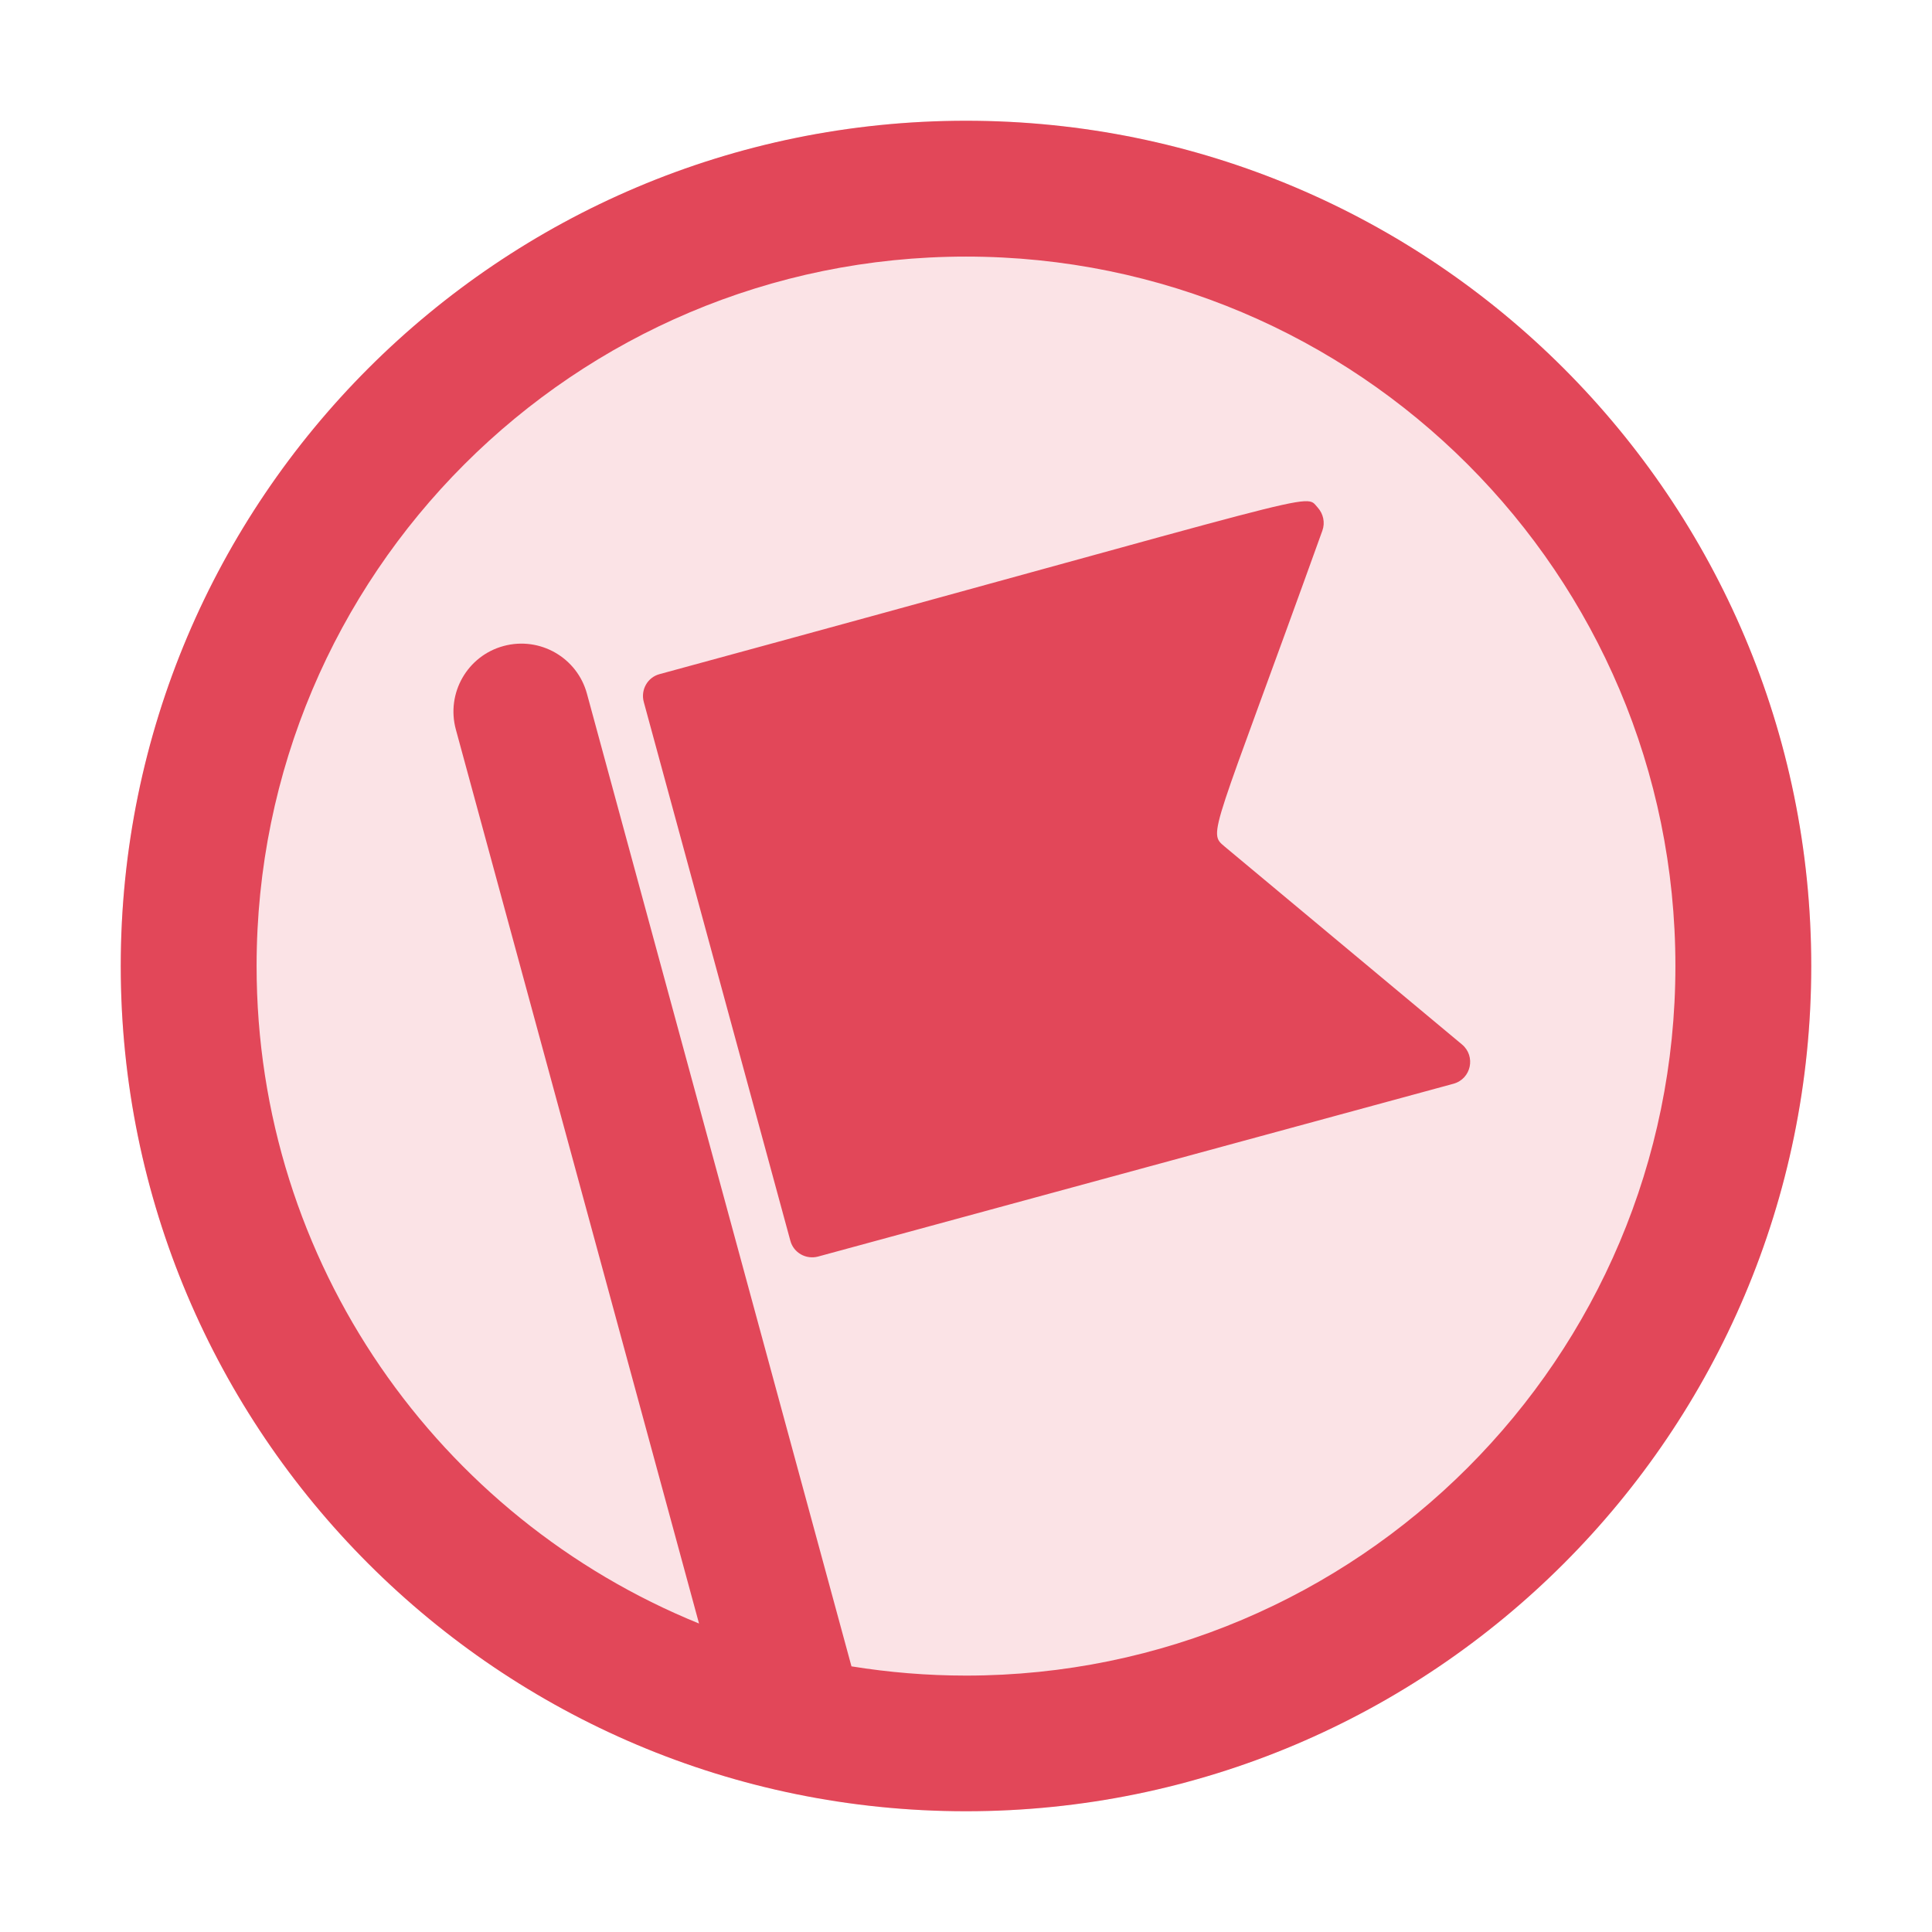 <?xml version="1.0" encoding="utf-8"?>
<!-- Generator: Adobe Illustrator 25.2.3, SVG Export Plug-In . SVG Version: 6.00 Build 0)  -->
<svg version="1.1" id="icon" xmlns="http://www.w3.org/2000/svg" xmlns:xlink="http://www.w3.org/1999/xlink" x="0px" y="0px"
	 viewBox="0 0 1024 1024" enable-background="new 0 0 1024 1024" xml:space="preserve">
<g>
	<circle fill="#FBE3E6" cx="512" cy="512" r="448"/>
</g>
<g>
	<path fill="#E24759" d="M774.9,553.6c7.4,6.2,4.9,18.2-4.5,20.8L433.6,666c-6.4,1.7-13-2-14.7-8.4l-77.7-285.6
		c-1.7-6.4,2-13,8.4-14.7C709,259.5,690.9,261,698.4,269c3,3.3,4,8,2.5,12.2c-58.6,162.9-61,159.8-51.8,167.5L774.9,553.6z M960,512
		c0,247.4-200.6,448-448,448S64,759.4,64,512S264.6,64,512,64S960,264.6,960,512z M888,512c0-207.7-168.3-376-376-376
		c-207.7,0-376,168.3-376,376c0,157.7,96.9,292.6,234.5,348.5L241.6,386.6c-5.2-19.2,6.1-39,25.3-44.2c19.2-5.2,39,6.1,44.2,25.3
		l140.2,515.5c19.8,3.2,40.1,4.9,60.8,4.9C719.7,888,888,719.7,888,512z"/>
</g>
</svg>
